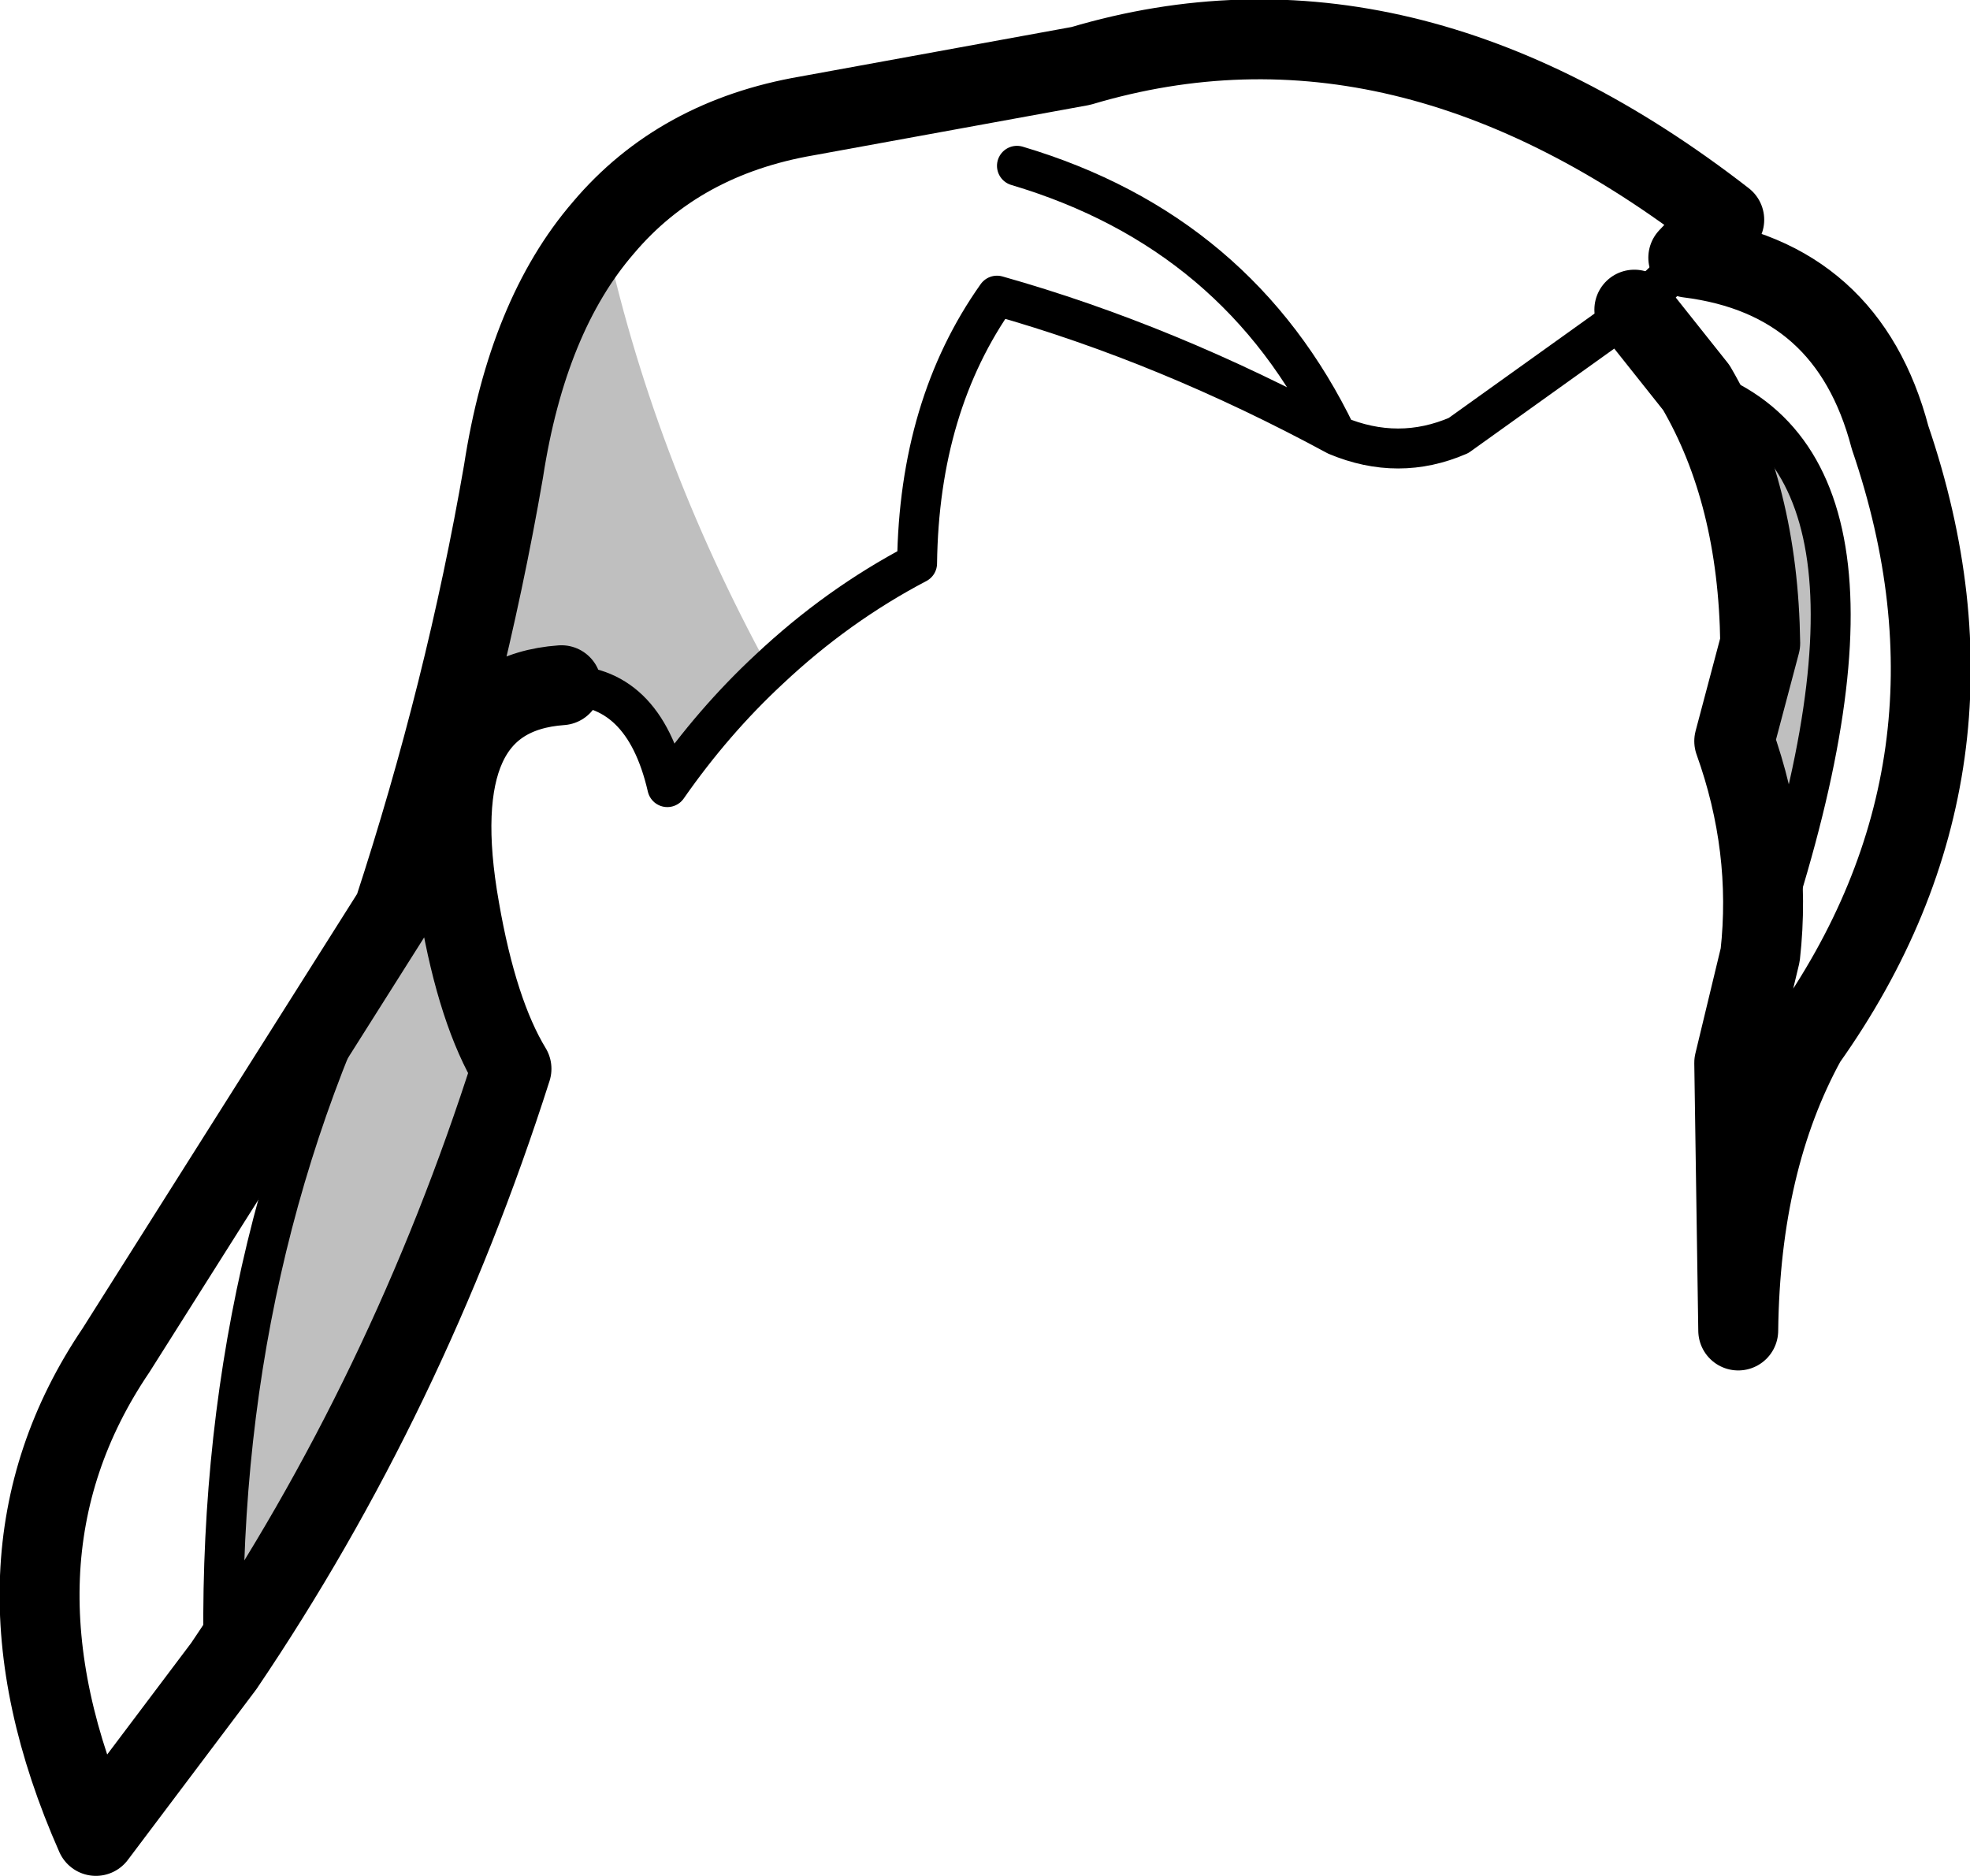<?xml version="1.0" encoding="UTF-8" standalone="no"?>
<svg xmlns:xlink="http://www.w3.org/1999/xlink" height="46.95px" width="49.3px" xmlns="http://www.w3.org/2000/svg">
  <g transform="matrix(1.0, 0.0, 0.0, 1.0, -180.2, -78.15)">
    <path d="M195.3 83.85 Q196.5 89.5 199.45 94.9 198.05 96.2 196.9 97.85 196.3 95.25 194.25 95.3 190.75 95.55 191.7 100.9 192.15 103.5 193.0 104.9 190.4 113.05 185.8 119.85 185.55 109.5 190.05 100.95 191.85 95.45 192.8 89.95 193.4 86.05 195.3 83.85 M224.25 102.05 Q224.55 99.35 223.6 96.7 L224.25 94.25 Q224.2 90.5 222.65 87.85 228.45 89.75 224.25 102.05" fill="#000000" fill-opacity="0.251" fill-rule="evenodd" stroke="none"/>
    <path d="M199.45 94.9 Q201.15 93.3 203.15 92.25 203.2 88.3 205.15 85.55 209.4 86.75 213.65 89.05 211.2 83.95 205.65 82.3 M190.05 100.95 Q185.55 109.5 185.8 119.85 M194.25 95.3 Q196.3 95.25 196.9 97.85 198.05 96.2 199.45 94.9 M213.65 89.05 Q215.2 89.7 216.7 89.05 L221.1 85.9 222.45 84.6 M222.65 87.85 Q228.45 89.75 224.25 102.05" fill="none" stroke="#000000" stroke-linecap="round" stroke-linejoin="round" stroke-width="1.0"/>
    <path d="M222.45 84.6 L223.35 83.65 Q215.3 77.4 207.25 79.8 L200.4 81.05 Q197.2 81.6 195.3 83.85 193.4 86.05 192.8 89.95 191.85 95.45 190.05 100.95 L183.1 111.95 Q179.55 117.2 182.6 124.1 L185.8 119.85 Q190.4 113.05 193.0 104.9 192.15 103.5 191.7 100.9 190.75 95.55 194.25 95.3 M222.45 84.6 Q226.45 85.1 227.5 89.1 230.3 97.3 225.4 104.2 223.75 107.2 223.7 111.45 L223.6 104.75 224.25 102.05 Q224.55 99.35 223.6 96.7 L224.25 94.25 Q224.2 90.5 222.65 87.85 L221.1 85.9" fill="none" stroke="#000000" stroke-linecap="round" stroke-linejoin="round" stroke-width="2.0"/>
  </g>
</svg>
